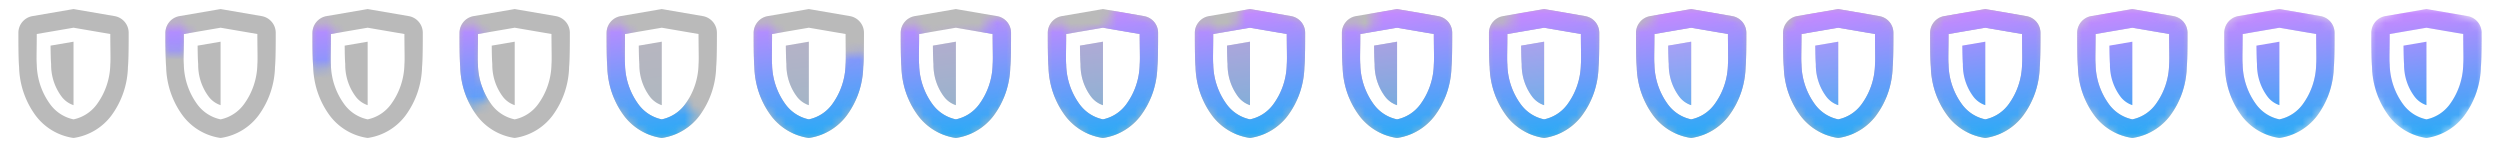 <svg xmlns="http://www.w3.org/2000/svg" width="272" height="16">
    <defs>
        <path id="a" d="M-4-4.3c0 1.625-.049 2.76 0 3.3a7.57 7.57 0 0 0 1.487 4.382A4.22 4.22 0 0 0 0 4.987a4.218 4.218 0 0 0 2.512-1.605A7.57 7.57 0 0 0 4-1c.049-.54 0-1.675 0-3.3l-4-.685-4 .685zM0 7.006l-.112-.012a6.247 6.247 0 0 1-4.012-2.426 9.273 9.273 0 0 1-1.8-5.287C-6-1.558-6-3.4-6-4.425a1.846 1.846 0 0 1 1.527-1.822L0-7.015l4.471.768A1.845 1.845 0 0 1 6-4.424c0 1.023 0 2.866-.08 3.705a9.266 9.266 0 0 1-1.8 5.287A6.25 6.25 0 0 1 .108 6.994L0 7.006z"/>
        <path id="b" d="m1.25-3.451-2.5.428c.009.942.03 1.655.062 2a5.77 5.77 0 0 0 1.13 3.531 2.689 2.689 0 0 0 1.3.943h.008v-6.902z"/>
        <linearGradient id="c" x1="-5.224" x2="-2.95" y1="-6.263" y2="10.923" gradientUnits="userSpaceOnUse" spreadMethod="pad">
            <stop offset="0%" stop-color="#C689FF"/>
            <stop offset="50%" stop-color="#639EF9"/>
            <stop offset="100%" stop-color="#00B3F4"/>
        </linearGradient>
    </defs>
    <svg width="16" height="16">
        <use fill="#BABABA" href="#a" transform="translate(8 8)"/>
        <g transform="translate(6.75 7.988)">
            <use fill="#BABABA" fill-opacity=".99" href="#b"/>
            <use fill="url(#c)" fill-opacity="0" href="#b"/>
        </g>
    </svg>
    <svg width="16" height="16" x="16">
        <defs>
            <mask id="d" mask-type="alpha">
                <path fill="red" d="M-4.938-3.875s-.018.131-.044.353" transform="translate(8 8)"/>
                <path fill-opacity="0" stroke="#D60021" stroke-linecap="round" stroke-linejoin="round" stroke-width="3" d="M3.062 4.125s-.018.131-.044.353"/>
            </mask>
        </defs>
        <use fill="#BABABA" href="#a" transform="translate(8 8)"/>
        <g transform="translate(6.75 7.988)">
            <use fill="#BABABA" fill-opacity=".99" href="#b"/>
            <use fill="url(#c)" fill-opacity="0" href="#b"/>
        </g>
        <g mask="url(#d)">
            <use fill="url(#c)" href="#a" transform="translate(8 8)"/>
        </g>
    </svg>
    <svg width="16" height="16" x="32">
        <defs>
            <mask id="e" mask-type="alpha">
                <path fill="red" d="M-4.938-3.875s-.114.822-.172 1.847" transform="translate(8 8)"/>
                <path fill-opacity="0" stroke="#D60021" stroke-linecap="round" stroke-linejoin="round" stroke-width="3" d="M3.062 4.125s-.114.822-.172 1.847"/>
            </mask>
        </defs>
        <use fill="#BABABA" href="#a" transform="translate(8 8)"/>
        <g transform="translate(6.75 7.988)">
            <use fill="#BABABA" fill-opacity=".99" href="#b"/>
            <use fill="url(#c)" fill-opacity="0" href="#b"/>
        </g>
        <g mask="url(#e)">
            <use fill="url(#c)" href="#a" transform="translate(8 8)"/>
        </g>
    </svg>
    <svg width="16" height="16" x="48">
        <defs>
            <mask id="f" mask-type="alpha">
                <path fill="red" d="M-4.938-3.875s-.625 4.501.313 5.563a12.49 12.49 0 0 1 .238.278" transform="translate(8 8)"/>
                <path fill-opacity="0" stroke="#D60021" stroke-linecap="round" stroke-linejoin="round" stroke-width="3" d="M3.062 4.125s-.625 4.501.313 5.563a12.49 12.49 0 0 1 .238.278"/>
            </mask>
        </defs>
        <use fill="#BABABA" href="#a" transform="translate(8 8)"/>
        <g transform="translate(6.75 7.988)">
            <use fill="#BABABA" fill-opacity=".99" href="#b"/>
            <use fill="url(#c)" fill-opacity="0" href="#b"/>
        </g>
        <g mask="url(#f)">
            <use fill="url(#c)" href="#a" transform="translate(8 8)"/>
        </g>
    </svg>
    <svg width="16" height="16" x="64">
        <defs>
            <mask id="g" mask-type="alpha">
                <path fill="red" d="M-4.938-3.875s-.625 4.501.313 5.563c.938 1.062 3.251 4.25 4.563 4.25.551 0 1.322-.54 2.091-1.244" transform="translate(8 8)"/>
                <path fill-opacity="0" stroke="#D60021" stroke-linecap="round" stroke-linejoin="round" stroke-width="3" d="M3.062 4.125s-.625 4.501.313 5.563c.938 1.062 3.251 4.25 4.563 4.25.551 0 1.322-.54 2.091-1.244"/>
            </mask>
        </defs>
        <use fill="#BABABA" href="#a" transform="translate(8 8)"/>
        <g transform="translate(6.75 7.988)">
            <use fill="#BABABA" fill-opacity=".99" href="#b"/>
            <use fill="url(#c)" fill-opacity=".1" href="#b"/>
        </g>
        <g mask="url(#g)">
            <use fill="url(#c)" href="#a" transform="translate(8 8)"/>
        </g>
    </svg>
    <svg width="16" height="16" x="80">
        <defs>
            <mask id="h" mask-type="alpha">
                <path fill="red" d="M-4.938-3.875s-.625 4.501.313 5.563c.938 1.062 3.251 4.25 4.563 4.25 1.312 0 3.875-3.064 4.687-4.126.326-.426.451-1.508.483-2.649" transform="translate(8 8)"/>
                <path fill-opacity="0" stroke="#D60021" stroke-linecap="round" stroke-linejoin="round" stroke-width="3" d="M3.062 4.125s-.625 4.501.313 5.563c.938 1.062 3.251 4.25 4.563 4.25 1.312 0 3.875-3.064 4.687-4.126.326-.426.451-1.508.483-2.649"/>
            </mask>
        </defs>
        <use fill="#BABABA" href="#a" transform="translate(8 8)"/>
        <g transform="translate(6.75 7.988)">
            <use fill="#BABABA" fill-opacity=".99" href="#b"/>
            <use fill="url(#c)" fill-opacity=".2" href="#b"/>
        </g>
        <g mask="url(#h)">
            <use fill="url(#c)" href="#a" transform="translate(8 8)"/>
        </g>
    </svg>
    <svg width="16" height="16" x="96">
        <defs>
            <mask id="i" mask-type="alpha">
                <path fill="red" d="M-4.938-3.875s-.625 4.501.313 5.563c.938 1.062 3.251 4.25 4.563 4.25 1.312 0 3.875-3.064 4.687-4.126C5.437.75 5-4.375 5-4.375s-.152-.084-.413-.214" transform="translate(8 8)"/>
                <path fill-opacity="0" stroke="#D60021" stroke-linecap="round" stroke-linejoin="round" stroke-width="3" d="M3.062 4.125s-.625 4.501.313 5.563c.938 1.062 3.251 4.25 4.563 4.25 1.312 0 3.875-3.064 4.687-4.126.812-1.062.375-6.187.375-6.187s-.152-.084-.413-.214"/>
            </mask>
        </defs>
        <use fill="#BABABA" href="#a" transform="translate(8 8)"/>
        <g transform="translate(6.75 7.988)">
            <use fill="#BABABA" fill-opacity=".99" href="#b"/>
            <use fill="url(#c)" fill-opacity=".3" href="#b"/>
        </g>
        <g mask="url(#i)">
            <use fill="url(#c)" href="#a" transform="translate(8 8)"/>
        </g>
    </svg>
    <svg width="16" height="16" x="112">
        <defs>
            <mask id="j" mask-type="alpha">
                <path fill="red" d="M-4.938-3.875s-.625 4.501.313 5.563c.938 1.062 3.251 4.25 4.563 4.25 1.312 0 3.875-3.064 4.687-4.126C5.437.75 5-4.375 5-4.375s-1.348-.749-2.904-1.21" transform="translate(8 8)"/>
                <path fill-opacity="0" stroke="#D60021" stroke-linecap="round" stroke-linejoin="round" stroke-width="3" d="M3.062 4.125s-.625 4.501.313 5.563c.938 1.062 3.251 4.25 4.563 4.25 1.312 0 3.875-3.064 4.687-4.126.812-1.062.375-6.187.375-6.187s-1.348-.749-2.904-1.21"/>
            </mask>
        </defs>
        <use fill="#BABABA" href="#a" transform="translate(8 8)"/>
        <g transform="translate(6.75 7.988)">
            <use fill="#BABABA" fill-opacity=".99" href="#b"/>
            <use fill="url(#c)" fill-opacity=".4" href="#b"/>
        </g>
        <g mask="url(#j)">
            <use fill="url(#c)" href="#a" transform="translate(8 8)"/>
        </g>
    </svg>
    <svg width="16" height="16" x="128">
        <defs>
            <mask id="k" mask-type="alpha">
                <path fill="red" d="M-4.938-3.875s-.625 4.501.313 5.563c.938 1.062 3.251 4.25 4.563 4.25 1.312 0 3.875-3.064 4.687-4.126C5.437.75 5-4.375 5-4.375S2.364-5.84.21-5.933" transform="translate(8 8)"/>
                <path fill-opacity="0" stroke="#D60021" stroke-linecap="round" stroke-linejoin="round" stroke-width="3" d="M3.062 4.125s-.625 4.501.313 5.563c.938 1.062 3.251 4.25 4.563 4.25 1.312 0 3.875-3.064 4.687-4.126.812-1.062.375-6.187.375-6.187S10.364 2.16 8.21 2.067"/>
            </mask>
        </defs>
        <use fill="#BABABA" href="#a" transform="translate(8 8)"/>
        <g transform="translate(6.75 7.988)">
            <use fill="#BABABA" fill-opacity=".99" href="#b"/>
            <use fill="url(#c)" fill-opacity=".5" href="#b"/>
        </g>
        <g mask="url(#k)">
            <use fill="url(#c)" href="#a" transform="translate(8 8)"/>
        </g>
    </svg>
    <svg width="16" height="16" x="144">
        <defs>
            <mask id="l" mask-type="alpha">
                <path fill="red" d="M-4.938-3.875s-.625 4.501.313 5.563c.938 1.062 3.251 4.25 4.563 4.25 1.312 0 3.875-3.064 4.687-4.126C5.437.75 5-4.375 5-4.375S2.188-5.938 0-5.938a8.02 8.02 0 0 0-1.206.097" transform="translate(8 8)"/>
                <path fill-opacity="0" stroke="#D60021" stroke-linecap="round" stroke-linejoin="round" stroke-width="3" d="M3.062 4.125s-.625 4.501.313 5.563c.938 1.062 3.251 4.25 4.563 4.25 1.312 0 3.875-3.064 4.687-4.126.812-1.062.375-6.187.375-6.187s-2.812-1.563-5-1.563a8.02 8.02 0 0 0-1.206.097"/>
            </mask>
        </defs>
        <use fill="#BABABA" href="#a" transform="translate(8 8)"/>
        <g transform="translate(6.75 7.988)">
            <use fill="#BABABA" fill-opacity=".99" href="#b"/>
            <use fill="url(#c)" fill-opacity=".6" href="#b"/>
        </g>
        <g mask="url(#l)">
            <use fill="url(#c)" href="#a" transform="translate(8 8)"/>
        </g>
    </svg>
    <svg width="16" height="16" x="160">
        <defs>
            <mask id="m" mask-type="alpha">
                <path fill="red" d="M-4.938-3.875s-.625 4.501.313 5.563c.938 1.062 3.251 4.25 4.563 4.25 1.312 0 3.875-3.064 4.687-4.126C5.437.75 5-4.375 5-4.375S2.188-5.938 0-5.938c-.783 0-1.566.136-2.248.311" transform="translate(8 8)"/>
                <path fill-opacity="0" stroke="#D60021" stroke-linecap="round" stroke-linejoin="round" stroke-width="3" d="M3.062 4.125s-.625 4.501.313 5.563c.938 1.062 3.251 4.25 4.563 4.25 1.312 0 3.875-3.064 4.687-4.126.812-1.062.375-6.187.375-6.187s-2.812-1.563-5-1.563c-.783 0-1.566.136-2.248.311"/>
            </mask>
        </defs>
        <use fill="#BABABA" href="#a" transform="translate(8 8)"/>
        <g transform="translate(6.75 7.988)">
            <use fill="#BABABA" fill-opacity=".792" href="#b"/>
            <use fill="url(#c)" fill-opacity=".7" href="#b"/>
        </g>
        <g mask="url(#m)">
            <use fill="url(#c)" href="#a" transform="translate(8 8)"/>
        </g>
    </svg>
    <svg width="16" height="16" x="176">
        <defs>
            <mask id="n" mask-type="alpha">
                <path fill="red" d="M-4.938-3.875s-.625 4.501.313 5.563c.938 1.062 3.251 4.25 4.563 4.25 1.312 0 3.875-3.064 4.687-4.126C5.437.75 5-4.375 5-4.375S2.188-5.938 0-5.938c-1.096 0-2.191.267-3.011.533" transform="translate(8 8)"/>
                <path fill-opacity="0" stroke="#D60021" stroke-linecap="round" stroke-linejoin="round" stroke-width="3" d="M3.062 4.125s-.625 4.501.313 5.563c.938 1.062 3.251 4.25 4.563 4.25 1.312 0 3.875-3.064 4.687-4.126.812-1.062.375-6.187.375-6.187s-2.812-1.563-5-1.563c-1.096 0-2.191.267-3.011.533"/>
            </mask>
        </defs>
        <use fill="#BABABA" href="#a" transform="translate(8 8)"/>
        <g transform="translate(6.75 7.988)">
            <use fill="#BABABA" fill-opacity=".594" href="#b"/>
            <use fill="url(#c)" fill-opacity=".8" href="#b"/>
        </g>
        <g mask="url(#n)">
            <use fill="url(#c)" href="#a" transform="translate(8 8)"/>
        </g>
    </svg>
    <svg width="16" height="16" x="192">
        <defs>
            <mask id="o" mask-type="alpha">
                <path fill="red" d="M-4.938-3.875s-.625 4.501.313 5.563c.938 1.062 3.251 4.25 4.563 4.25 1.312 0 3.875-3.064 4.687-4.126C5.437.75 5-4.375 5-4.375S2.188-5.938 0-5.938c-1.365 0-2.729.414-3.563.725" transform="translate(8 8)"/>
                <path fill-opacity="0" stroke="#D60021" stroke-linecap="round" stroke-linejoin="round" stroke-width="3" d="M3.062 4.125s-.625 4.501.313 5.563c.938 1.062 3.251 4.25 4.563 4.25 1.312 0 3.875-3.064 4.687-4.126.812-1.062.375-6.187.375-6.187s-2.812-1.563-5-1.563c-1.365 0-2.729.414-3.563.725"/>
            </mask>
        </defs>
        <use fill="#BABABA" href="#a" transform="translate(8 8)"/>
        <g transform="translate(6.75 7.988)">
            <use fill="#BABABA" fill-opacity=".396" href="#b"/>
            <use fill="url(#c)" fill-opacity=".9" href="#b"/>
        </g>
        <g mask="url(#o)">
            <use fill="url(#c)" href="#a" transform="translate(8 8)"/>
        </g>
    </svg>
    <svg width="16" height="16" x="208">
        <defs>
            <mask id="p" mask-type="alpha">
                <path fill="red" d="M-4.938-3.875s-.625 4.501.313 5.563c.938 1.062 3.251 4.25 4.563 4.25 1.312 0 3.875-3.064 4.687-4.126C5.437.75 5-4.375 5-4.375S2.188-5.938 0-5.938c-1.602 0-3.204.57-3.947.875" transform="translate(8 8)"/>
                <path fill-opacity="0" stroke="#D60021" stroke-linecap="round" stroke-linejoin="round" stroke-width="3" d="M3.062 4.125s-.625 4.501.313 5.563c.938 1.062 3.251 4.25 4.563 4.25 1.312 0 3.875-3.064 4.687-4.126.812-1.062.375-6.187.375-6.187s-2.812-1.563-5-1.563c-1.602 0-3.204.57-3.947.875"/>
            </mask>
        </defs>
        <use fill="#BABABA" href="#a" transform="translate(8 8)"/>
        <g transform="translate(6.75 7.988)">
            <use fill="#BABABA" fill-opacity=".198" href="#b"/>
            <use fill="url(#c)" href="#b"/>
        </g>
        <g mask="url(#p)">
            <use fill="url(#c)" href="#a" transform="translate(8 8)"/>
        </g>
    </svg>
    <svg width="16" height="16" x="224">
        <defs>
            <mask id="q" mask-type="alpha">
                <path fill="red" d="M-4.938-3.875s-.625 4.501.313 5.563c.938 1.062 3.251 4.25 4.563 4.25 1.312 0 3.875-3.064 4.687-4.126C5.437.75 5-4.375 5-4.375S2.188-5.938 0-5.938c-1.816 0-3.631.732-4.196.981" transform="translate(8 8)"/>
                <path fill-opacity="0" stroke="#D60021" stroke-linecap="round" stroke-linejoin="round" stroke-width="3" d="M3.062 4.125s-.625 4.501.313 5.563c.938 1.062 3.251 4.25 4.563 4.25 1.312 0 3.875-3.064 4.687-4.126.812-1.062.375-6.187.375-6.187s-2.812-1.563-5-1.563c-1.816 0-3.631.732-4.196.981"/>
            </mask>
        </defs>
        <g opacity=".75">
            <use fill="#BABABA" href="#a" opacity="1" transform="translate(8 8)"/>
        </g>
        <g transform="translate(6.75 7.988)">
            <use fill="#BABABA" fill-opacity="0" href="#b"/>
            <use fill="url(#c)" href="#b"/>
        </g>
        <g mask="url(#q)">
            <use fill="url(#c)" href="#a" transform="translate(8 8)"/>
        </g>
    </svg>
    <svg width="16" height="16" x="240">
        <defs>
            <mask id="r" mask-type="alpha">
                <path fill="red" d="M-4.938-3.875s-.625 4.501.313 5.563c.938 1.062 3.251 4.25 4.563 4.25 1.312 0 3.875-3.064 4.687-4.126C5.437.75 5-4.375 5-4.375S2.188-5.938 0-5.938c-2.01 0-4.018.897-4.333 1.043" transform="translate(8 8)"/>
                <path fill-opacity="0" stroke="#D60021" stroke-linecap="round" stroke-linejoin="round" stroke-width="3" d="M3.062 4.125s-.625 4.501.313 5.563c.938 1.062 3.251 4.25 4.563 4.25 1.312 0 3.875-3.064 4.687-4.126.812-1.062.375-6.187.375-6.187s-2.812-1.563-5-1.563c-2.01 0-4.018.897-4.333 1.043"/>
            </mask>
        </defs>
        <g opacity=".5">
            <use fill="#BABABA" href="#a" opacity="1" transform="translate(8 8)"/>
        </g>
        <g transform="translate(6.75 7.988)">
            <use fill="#BABABA" fill-opacity="0" href="#b"/>
            <use fill="url(#c)" href="#b"/>
        </g>
        <g mask="url(#r)">
            <use fill="url(#c)" href="#a" transform="translate(8 8)"/>
        </g>
    </svg>
    <svg width="16" height="16" x="256">
        <defs>
            <mask id="s" mask-type="alpha">
                <path fill="red" d="M-4.938-3.875s-.625 4.501.313 5.563c.938 1.062 3.251 4.25 4.563 4.25 1.312 0 3.875-3.064 4.687-4.126C5.437.75 5-4.375 5-4.375S2.188-5.938 0-5.938s-4.375 1.063-4.375 1.063" transform="translate(8 8)"/>
                <path fill-opacity="0" stroke="#D60021" stroke-linecap="round" stroke-linejoin="round" stroke-width="3" d="M3.062 4.125s-.625 4.501.313 5.563c.938 1.062 3.251 4.25 4.563 4.25 1.312 0 3.875-3.064 4.687-4.126.812-1.062.375-6.187.375-6.187s-2.812-1.563-5-1.563-4.375 1.063-4.375 1.063"/>
            </mask>
        </defs>
        <g opacity=".25">
            <use fill="#BABABA" href="#a" opacity="1" transform="translate(8 8)"/>
        </g>
        <g transform="translate(6.75 7.988)">
            <use fill="#BABABA" fill-opacity="0" href="#b"/>
            <use fill="url(#c)" href="#b"/>
        </g>
        <g mask="url(#s)">
            <use fill="url(#c)" href="#a" transform="translate(8 8)"/>
        </g>
    </svg>
    <svg width="16" height="16" x="272">
        <use fill="#BABABA" href="#a" transform="translate(8 8)"/>
        <g transform="translate(6.75 7.988)">
            <use fill="#BABABA" fill-opacity=".99" href="#b"/>
            <use fill="url(#c)" fill-opacity="0" href="#b"/>
        </g>
        <g mask="url(#M)">
            <use fill="url(#c)" href="#a" transform="translate(8 8)"/>
        </g>
    </svg>
</svg>
